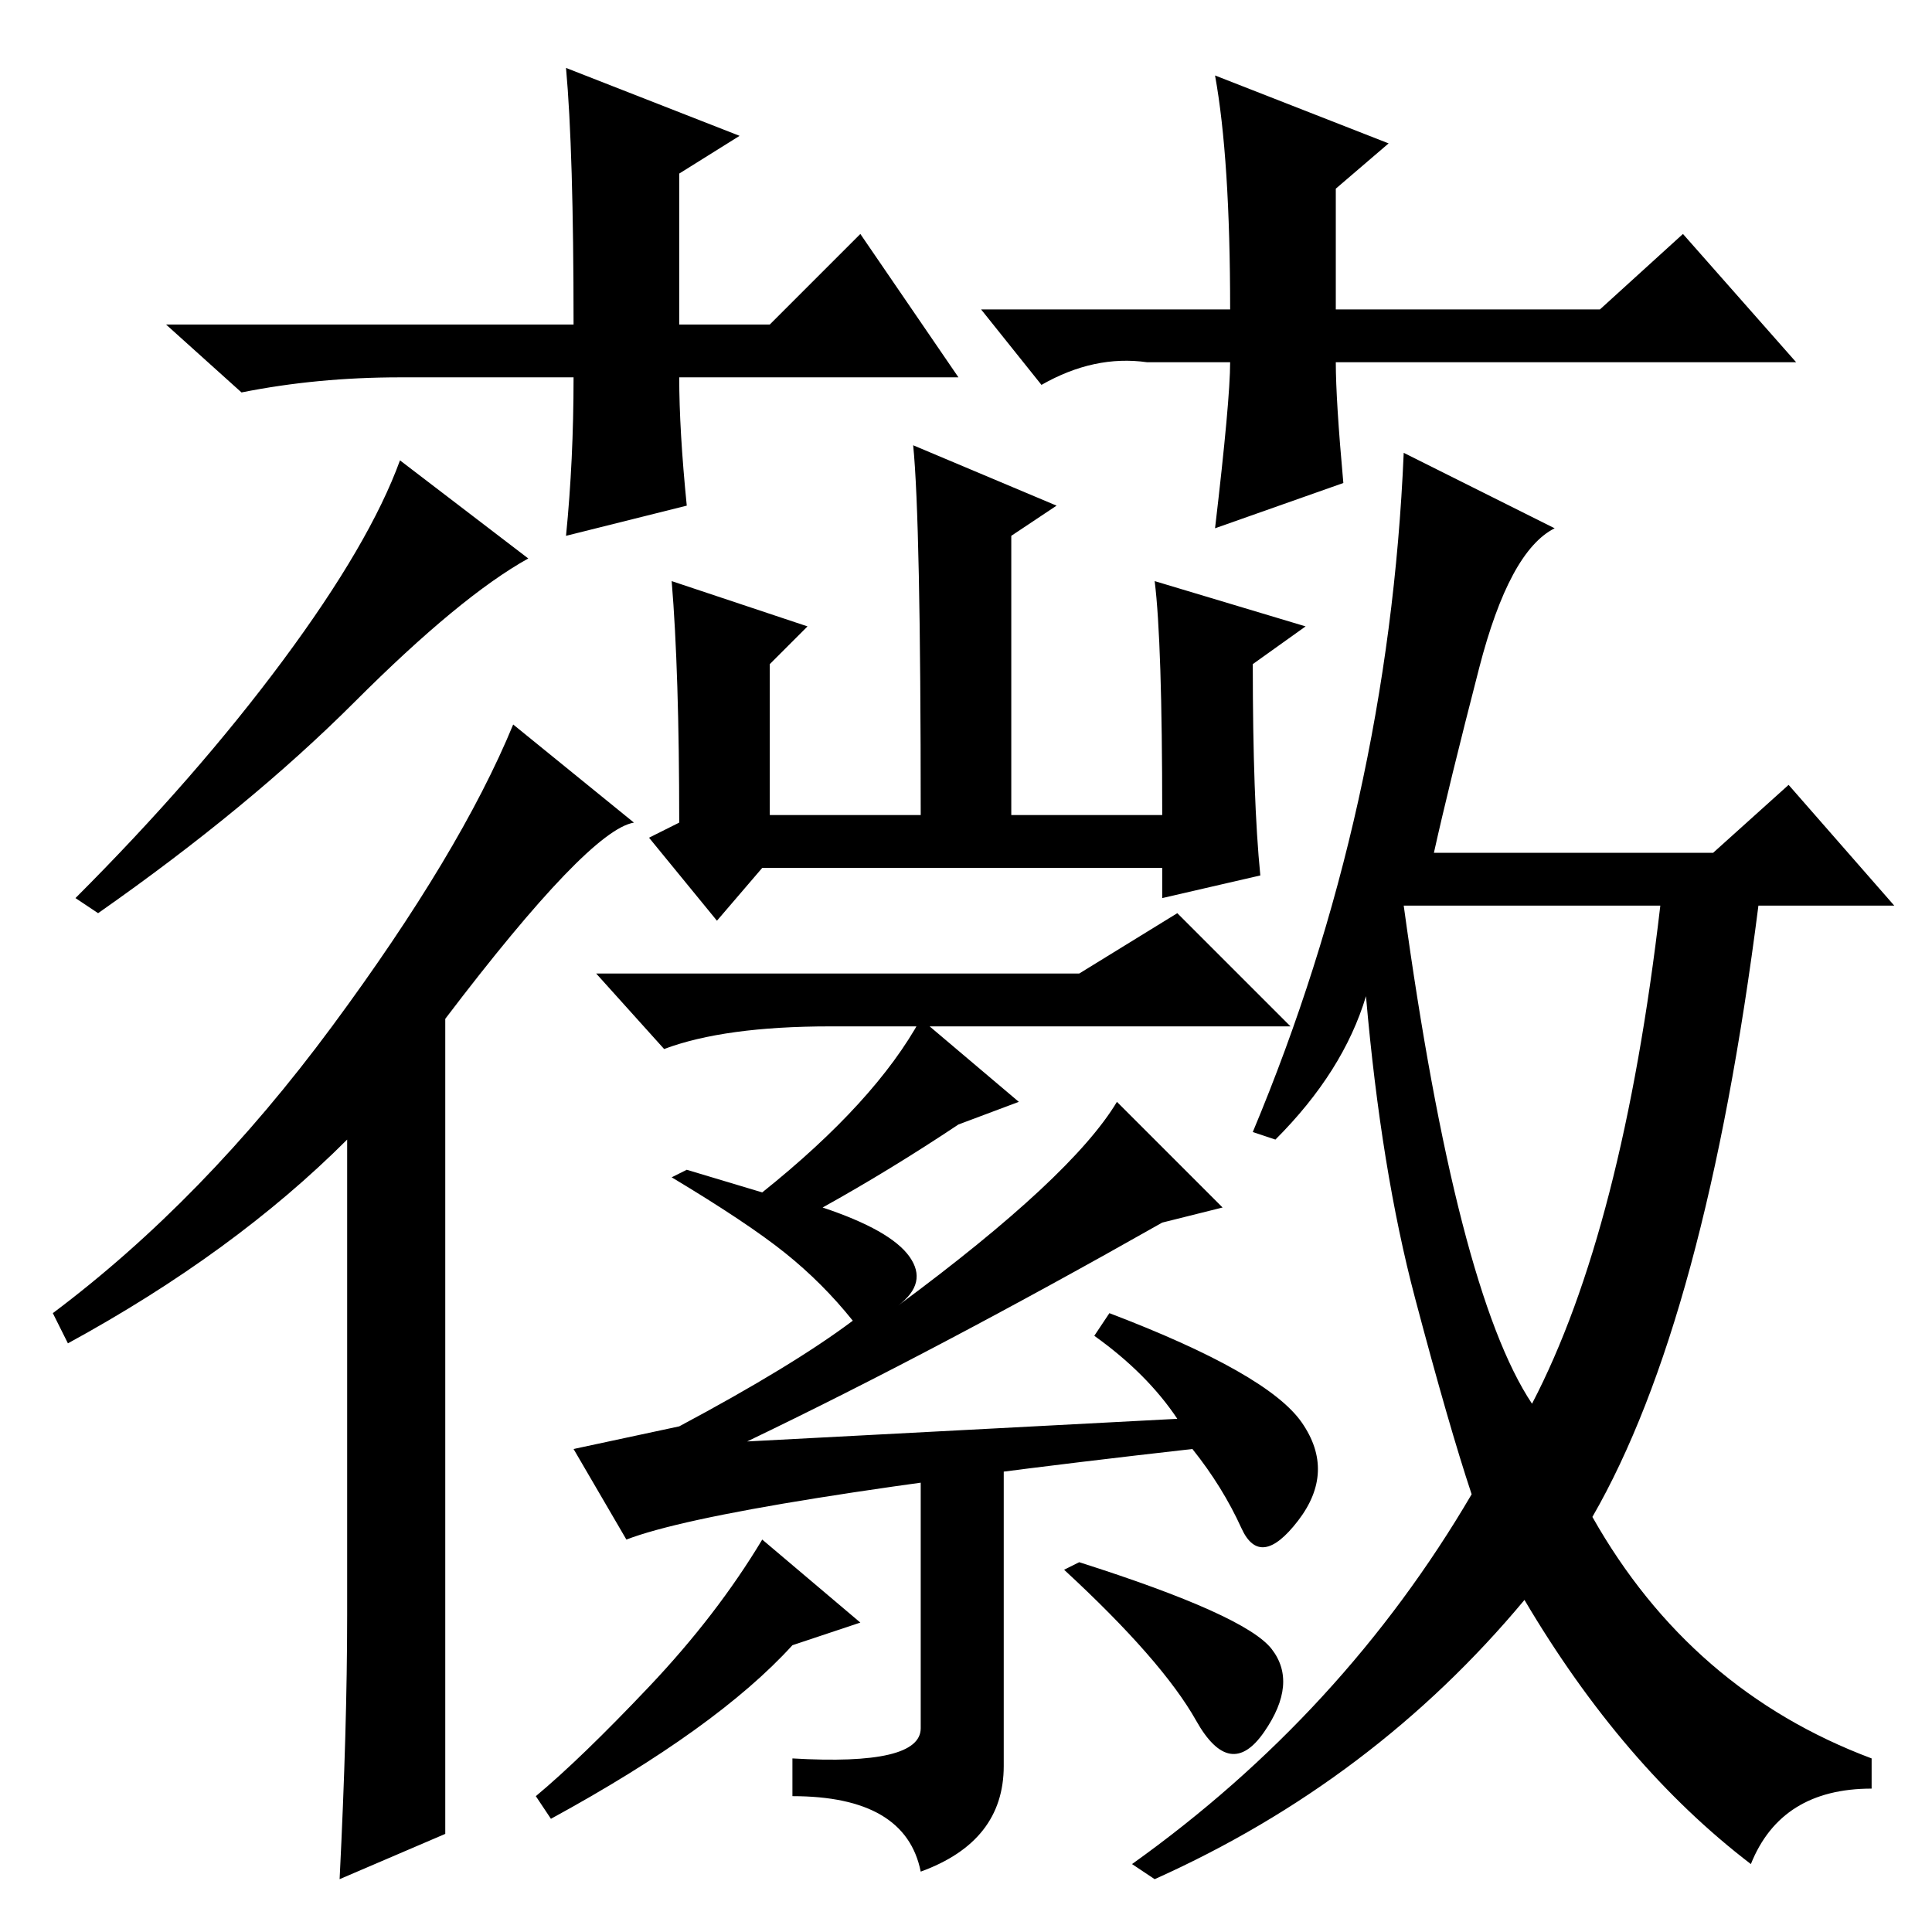 <?xml version="1.0" standalone="no"?>
<!DOCTYPE svg PUBLIC "-//W3C//DTD SVG 1.1//EN" "http://www.w3.org/Graphics/SVG/1.1/DTD/svg11.dtd" >
<svg xmlns="http://www.w3.org/2000/svg" xmlns:xlink="http://www.w3.org/1999/xlink" version="1.1" viewBox="0 -36 256 256">
  <g transform="matrix(1 0 0 -1 0 220)">
   <path fill="currentColor"
d="M70 182q-9 -5 -23 -19t-34 -28l-3 2q16 16 27.5 31.5t15.5 26.5zM59 13l-14 -6q1 20 1 35v63q-15 -15 -37 -27l-2 4q20 15 37 38t24 40l16 -13q-6 -1 -25 -26v-108zM167 140l-13 -3v4h-53l-6 -7l-9 11l4 2q0 20 -1 32l18 -6l-5 -5v-20h20q0 39 -1 49l19 -8l-6 -4v-37h20
q0 23 -1 31l20 -6l-7 -5q0 -18 1 -28zM186 136q7 -51 17 -66q12 23 17 66h-34zM196 167.5q-4 -15.5 -6 -24.5h37l10 9l14 -16h-18q-7 -55 -22 -81q13 -23 37 -32v-4q-12 0 -16 -10q-17 13 -30 35q-20 -24 -49 -37l-3 2q28 20 45 49q-3 9 -7.5 26t-6.5 40q-3 -10 -12 -19
l-3 1q18 43 20 90l20 -10q-6 -3 -10 -18.5zM120.5 89.5q2.5 -3.5 -1.5 -6.5q23 17 29 27l14 -14l-8 -2q-30 -17 -55 -29l57 3q-4 6 -11 11l2 3q21 -8 25.5 -14.5t-0.5 -13t-7.5 -1t-6.5 10.5q-62 -7 -75 -12l-7 12l14 3q15 8 23 14q-4 5 -9 9t-15 10l2 1l10 -3q15 12 21 23
l13 -11l-8 -3q-9 -6 -18 -11q9 -3 11.5 -6.5zM114 41l-9 -3q-10 -11 -32 -23l-2 3q6 5 15 14.5t15 19.5zM133 22q0 -10 -11 -14q-2 10 -17 10v5q17 -1 17 4v35l11 1v-41zM143 49q22 -7 25.5 -11.5t-1 -11t-9 1.5t-17.5 20zM143 127l13 8l15 -15h-61q-14 0 -22 -3l-9 10h64z
M127 206h-37q0 -7 1 -17l-16 -4q1 10 1 21h-23q-11 0 -21 -2l-10 9h54q0 23 -1 34l23 -9l-8 -5v-20h12l12 12zM130 215h33q0 20 -2 31l23 -9l-7 -6v-16h35l11 10l15 -17h-61q0 -5 1 -16l-17 -6q2 17 2 22h-11q-7 1 -14 -3z" />
  </g>

</svg>

